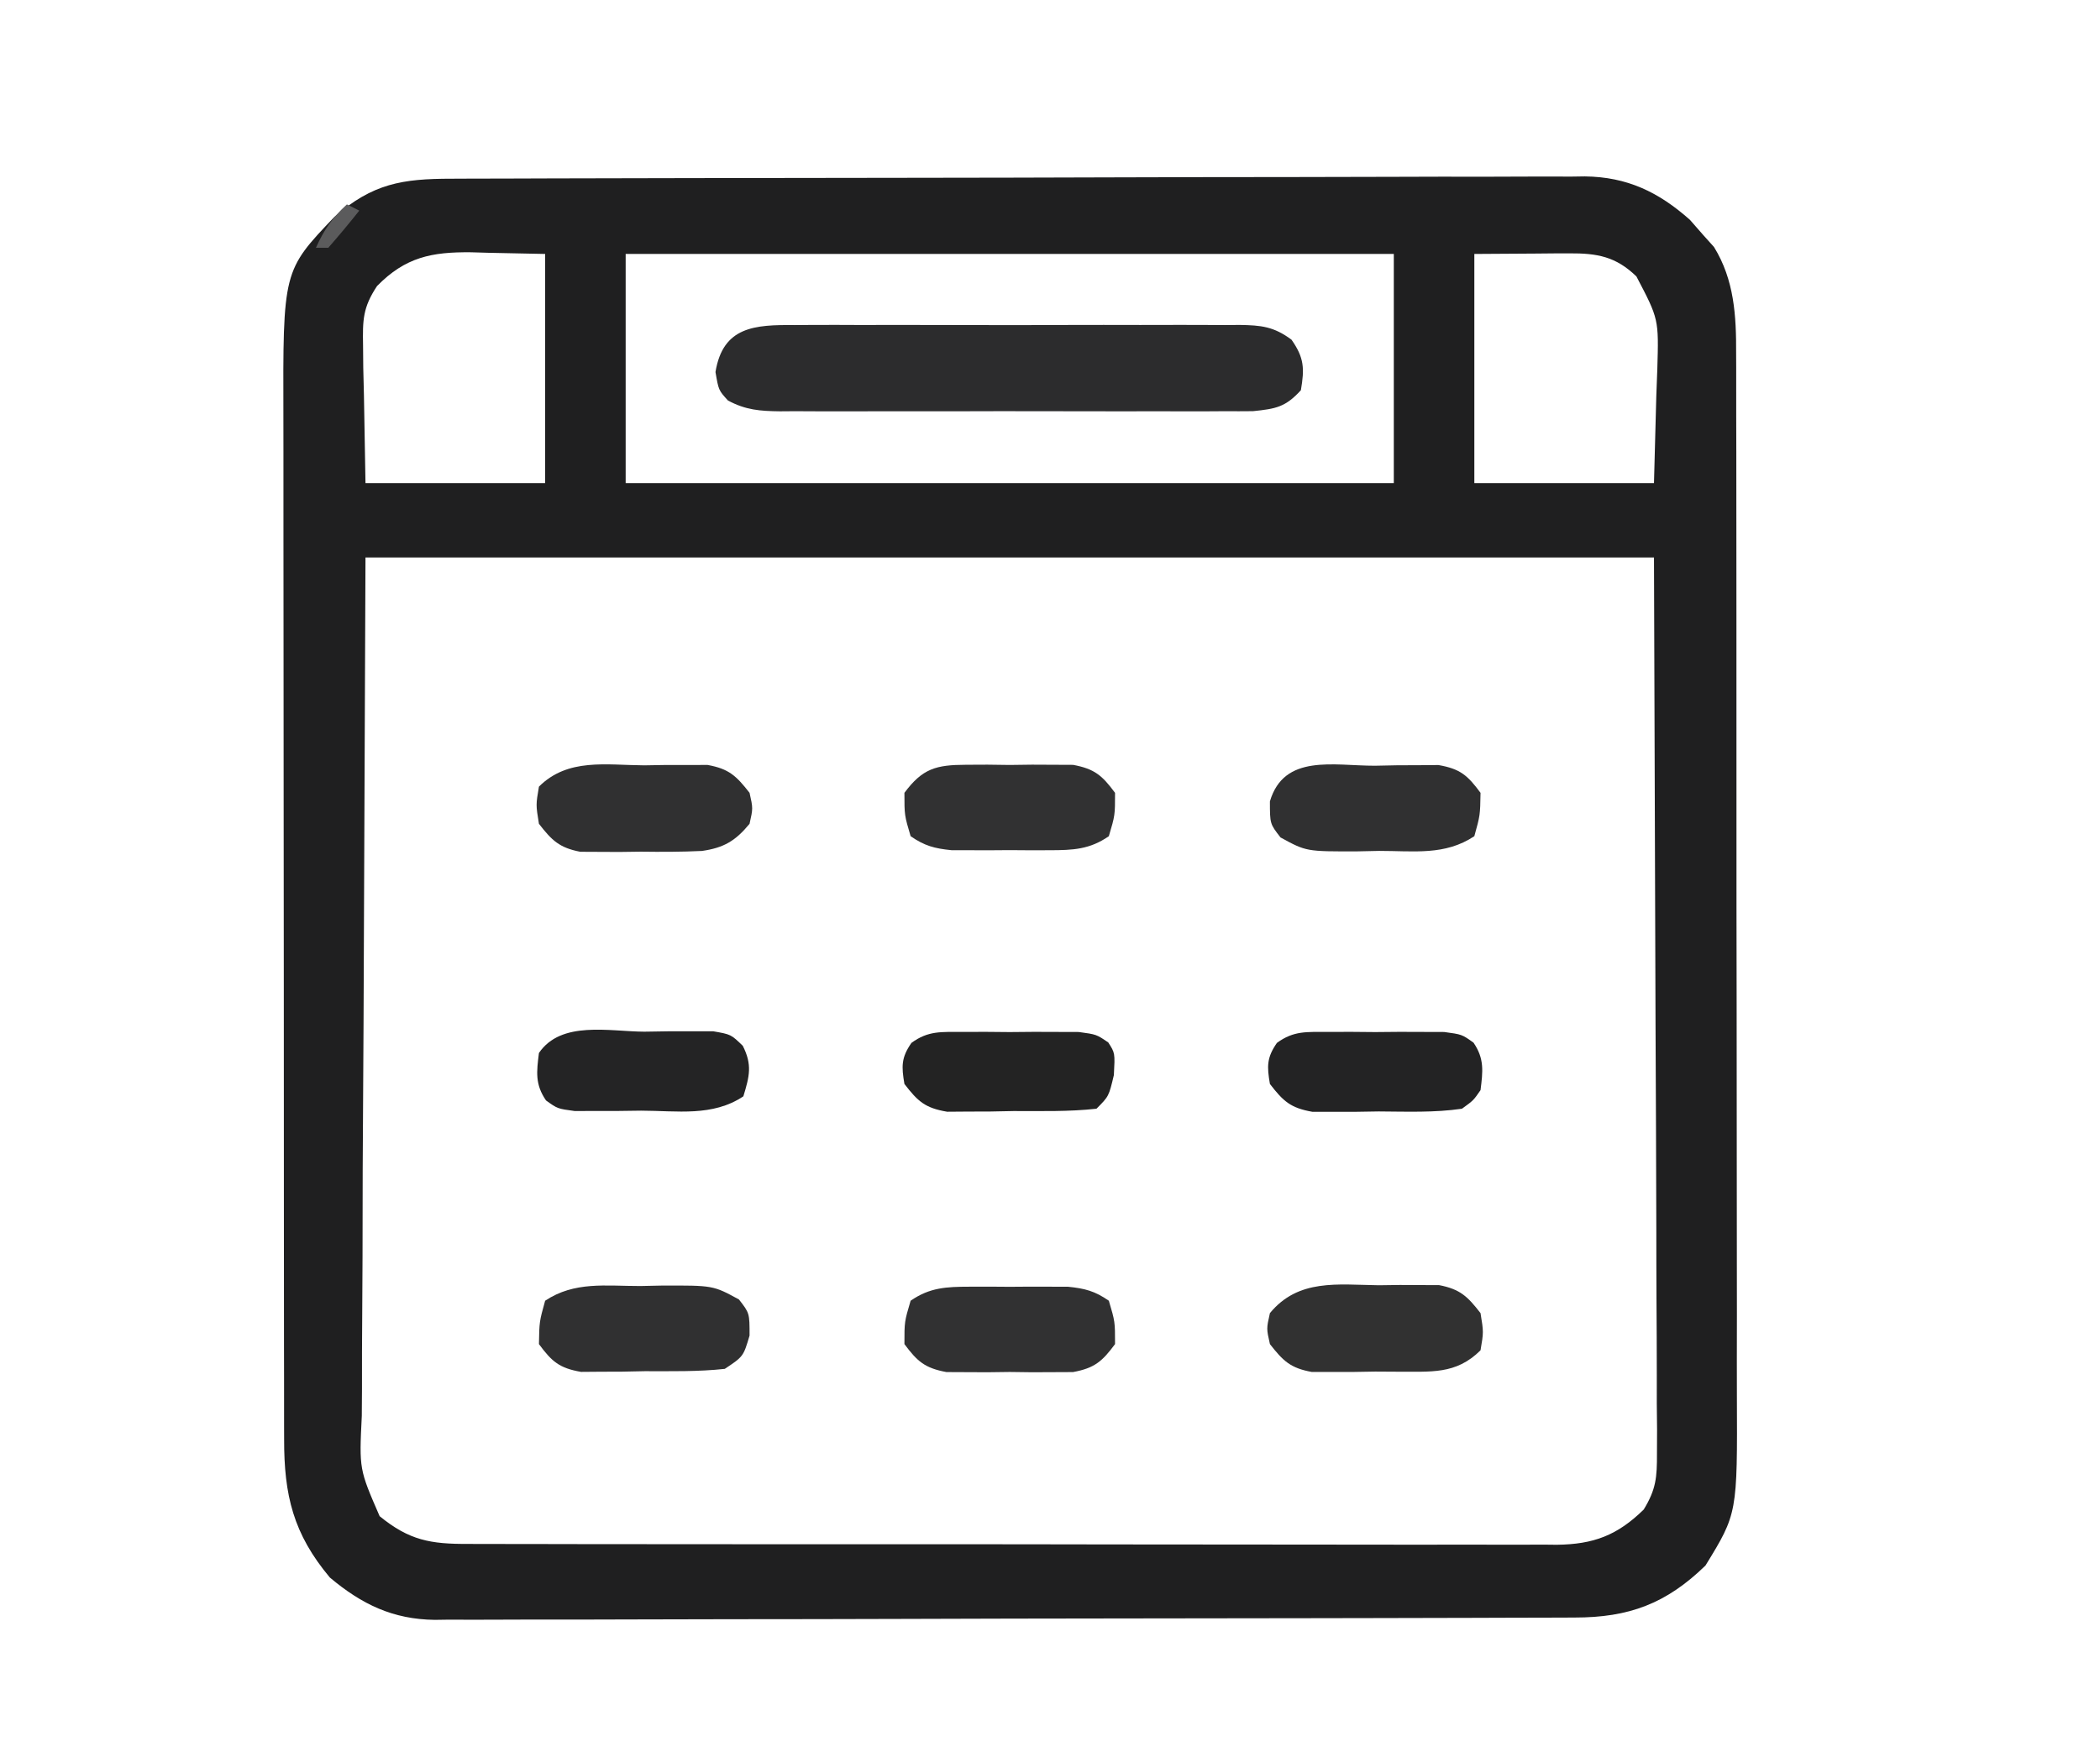<?xml version="1.0" encoding="UTF-8"?>
<svg version="1.1" xmlns="http://www.w3.org/2000/svg" width="339" height="282">
<path d="M0 0 C1.203 -0.006 1.203 -0.006 2.431 -0.011 C5.122 -0.022 7.814 -0.026 10.505 -0.03 C12.434 -0.036 14.362 -0.043 16.29 -0.05 C22.626 -0.071 28.962 -0.081 35.297 -0.091 C37.479 -0.095 39.66 -0.099 41.842 -0.103 C52.09 -0.123 62.339 -0.137 72.587 -0.145 C84.415 -0.155 96.244 -0.181 108.072 -0.222 C117.216 -0.252 126.36 -0.267 135.504 -0.27 C140.965 -0.272 146.426 -0.281 151.887 -0.306 C157.025 -0.33 162.163 -0.334 167.301 -0.324 C169.185 -0.323 171.068 -0.329 172.951 -0.343 C175.528 -0.361 178.103 -0.354 180.68 -0.341 C181.42 -0.352 182.161 -0.363 182.924 -0.374 C189.753 -0.29 194.83 2.134 199.906 6.647 C200.628 7.472 201.35 8.297 202.094 9.147 C202.651 9.766 203.208 10.385 203.781 11.022 C207.056 16.324 207.386 22.142 207.355 28.217 C207.358 29.001 207.362 29.785 207.366 30.592 C207.376 33.203 207.373 35.813 207.369 38.424 C207.373 40.302 207.378 42.18 207.384 44.058 C207.397 49.149 207.398 54.24 207.396 59.331 C207.394 63.585 207.399 67.84 207.404 72.094 C207.415 82.133 207.416 92.173 207.41 102.212 C207.404 112.559 207.416 122.906 207.437 133.252 C207.455 142.145 207.461 151.038 207.458 159.931 C207.456 165.238 207.458 170.545 207.472 175.852 C207.485 180.844 207.483 185.836 207.47 190.828 C207.467 192.656 207.47 194.484 207.478 196.312 C207.559 215.5 207.559 215.5 202.406 223.897 C196.057 230.075 190.032 232.296 181.27 232.294 C180.465 232.298 179.659 232.302 178.829 232.305 C176.121 232.317 173.413 232.32 170.705 232.324 C168.766 232.33 166.828 232.337 164.89 232.344 C159.617 232.362 154.344 232.372 149.071 232.38 C145.777 232.385 142.483 232.392 139.189 232.398 C128.883 232.417 118.577 232.431 108.271 232.439 C96.373 232.449 84.476 232.476 72.578 232.516 C63.383 232.546 54.188 232.561 44.993 232.564 C39.501 232.567 34.009 232.576 28.517 232.601 C23.348 232.624 18.18 232.628 13.011 232.618 C11.117 232.617 9.222 232.624 7.328 232.637 C4.736 232.655 2.145 232.648 -0.447 232.635 C-1.192 232.646 -1.937 232.657 -2.705 232.668 C-9.478 232.586 -14.506 230.165 -19.656 225.835 C-25.566 218.776 -27.06 212.557 -27.04 203.469 C-27.042 202.704 -27.044 201.938 -27.047 201.149 C-27.053 198.588 -27.052 196.026 -27.051 193.465 C-27.054 191.626 -27.058 189.788 -27.062 187.95 C-27.07 182.958 -27.073 177.966 -27.073 172.974 C-27.074 169.854 -27.076 166.733 -27.079 163.613 C-27.088 152.723 -27.092 141.832 -27.091 130.942 C-27.091 120.799 -27.101 110.655 -27.117 100.512 C-27.13 91.798 -27.136 83.083 -27.135 74.369 C-27.135 69.167 -27.137 63.965 -27.148 58.763 C-27.158 53.868 -27.158 48.972 -27.151 44.077 C-27.15 42.285 -27.152 40.492 -27.158 38.699 C-27.233 14.854 -27.233 14.854 -18.906 6.147 C-12.734 0.775 -7.961 -0.002 0 0 Z M-12.046 17.333 C-14.354 20.824 -14.37 22.824 -14.297 26.979 C-14.287 28.144 -14.277 29.309 -14.266 30.51 C-14.23 31.978 -14.194 33.447 -14.156 34.96 C-14.074 39.642 -13.991 44.323 -13.906 49.147 C-4.336 49.147 5.234 49.147 15.094 49.147 C15.094 36.937 15.094 24.727 15.094 12.147 C12.083 12.085 9.071 12.023 5.969 11.96 C5.032 11.932 4.094 11.905 3.129 11.877 C-3.191 11.814 -7.453 12.642 -12.046 17.333 Z M28.094 12.147 C28.094 24.357 28.094 36.567 28.094 49.147 C69.014 49.147 109.934 49.147 152.094 49.147 C152.094 36.937 152.094 24.727 152.094 12.147 C111.174 12.147 70.254 12.147 28.094 12.147 Z M165.094 12.147 C165.094 24.357 165.094 36.567 165.094 49.147 C174.664 49.147 184.234 49.147 194.094 49.147 C194.28 42.186 194.28 42.186 194.469 35.085 C194.524 33.634 194.578 32.184 194.634 30.69 C194.868 22.661 194.868 22.661 191.258 15.776 C187.952 12.568 184.931 12.021 180.426 12.05 C179.219 12.053 179.219 12.053 177.988 12.057 C176.971 12.066 175.954 12.075 174.906 12.085 C171.668 12.105 168.43 12.126 165.094 12.147 Z M-13.906 61.147 C-14.009 85.938 -14.112 110.73 -14.219 136.272 C-14.264 144.101 -14.31 151.929 -14.357 159.995 C-14.373 167.011 -14.373 167.011 -14.383 174.027 C-14.388 177.153 -14.407 180.278 -14.434 183.404 C-14.468 187.392 -14.479 191.38 -14.471 195.369 C-14.473 196.832 -14.483 198.295 -14.502 199.757 C-14.925 208.34 -14.925 208.34 -11.621 215.931 C-6.832 219.841 -3.407 220.44 2.71 220.408 C3.866 220.414 3.866 220.414 5.046 220.419 C7.632 220.43 10.217 220.426 12.802 220.422 C14.655 220.426 16.508 220.431 18.361 220.437 C23.396 220.451 28.431 220.451 33.467 220.449 C37.669 220.448 41.871 220.453 46.073 220.457 C55.988 220.468 65.902 220.469 75.816 220.463 C86.045 220.457 96.274 220.469 106.503 220.49 C115.284 220.508 124.064 220.514 132.845 220.511 C138.09 220.509 143.335 220.512 148.58 220.525 C153.513 220.538 158.446 220.536 163.379 220.523 C165.189 220.521 166.999 220.523 168.809 220.532 C171.281 220.542 173.752 220.534 176.224 220.521 C176.939 220.529 177.655 220.536 178.391 220.544 C184.354 220.479 188.177 219.02 192.439 214.856 C194.443 211.575 194.588 209.641 194.575 205.813 C194.58 204.539 194.586 203.264 194.592 201.95 C194.577 200.54 194.563 199.129 194.548 197.718 C194.547 196.206 194.547 194.693 194.549 193.181 C194.55 189.135 194.527 185.089 194.499 181.043 C194.476 177.244 194.475 173.446 194.472 169.648 C194.451 158.543 194.396 147.439 194.344 136.335 C194.261 111.523 194.179 86.711 194.094 61.147 C125.454 61.147 56.814 61.147 -13.906 61.147 Z " fill="#1F1F20" transform="translate(72.906,28.853)"/>
<path d="M0 0 C0.833 -0.007 1.666 -0.014 2.524 -0.021 C5.276 -0.039 8.026 -0.027 10.777 -0.014 C12.69 -0.016 14.603 -0.02 16.516 -0.025 C20.524 -0.031 24.532 -0.023 28.54 -0.004 C33.678 0.019 38.816 0.006 43.955 -0.018 C47.904 -0.033 51.854 -0.028 55.803 -0.018 C57.698 -0.015 59.593 -0.018 61.487 -0.028 C64.135 -0.038 66.782 -0.022 69.43 0 C70.605 -0.012 70.605 -0.012 71.804 -0.025 C75.32 0.03 77.338 0.239 80.201 2.359 C82.258 5.292 82.311 7.014 81.715 10.518 C79.232 13.24 77.699 13.519 73.996 13.899 C72.474 13.916 70.952 13.918 69.43 13.906 C68.597 13.911 67.764 13.916 66.906 13.922 C64.154 13.935 61.404 13.926 58.652 13.916 C56.74 13.918 54.827 13.921 52.914 13.925 C48.906 13.929 44.898 13.923 40.89 13.909 C35.751 13.892 30.613 13.901 25.475 13.919 C21.525 13.93 17.576 13.927 13.626 13.919 C11.732 13.917 9.837 13.919 7.942 13.926 C5.295 13.934 2.648 13.922 0 13.906 C-0.783 13.912 -1.567 13.918 -2.374 13.924 C-5.59 13.887 -7.915 13.717 -10.772 12.177 C-12.285 10.518 -12.285 10.518 -12.785 7.58 C-11.587 0.24 -6.464 -0.067 0 0 Z " fill="#2C2C2D" transform="translate(128.285,52.482)"/>
<path d="M0 0 C1.704 -0.023 1.704 -0.023 3.443 -0.047 C5.082 -0.039 5.082 -0.039 6.754 -0.031 C7.748 -0.027 8.743 -0.022 9.768 -0.018 C13.153 0.639 14.345 1.805 16.438 4.5 C16.938 7.562 16.938 7.562 16.438 10.5 C12.457 14.472 8.367 13.92 3.039 13.959 C1.256 13.948 1.256 13.948 -0.562 13.938 C-1.751 13.957 -2.94 13.977 -4.164 13.998 C-5.306 13.997 -6.448 13.997 -7.625 13.996 C-8.668 13.998 -9.711 14 -10.785 14.002 C-14.247 13.376 -15.42 12.236 -17.562 9.5 C-18.125 7 -18.125 7 -17.562 4.5 C-12.965 -1.083 -6.627 -0.091 0 0 Z " fill="#313131" transform="translate(222.562,207.5)"/>
<path d="M0 0 C1.052 -0.003 2.104 -0.005 3.188 -0.008 C4.281 -0 5.374 0.008 6.5 0.016 C7.593 0.008 8.686 0 9.812 -0.008 C10.864 -0.005 11.916 -0.003 13 0 C14.439 0.003 14.439 0.003 15.906 0.007 C18.633 0.279 20.253 0.704 22.5 2.266 C23.5 5.641 23.5 5.641 23.5 9.266 C21.411 12.079 20.197 13.136 16.723 13.783 C15.68 13.788 14.637 13.792 13.562 13.797 C11.849 13.805 11.849 13.805 10.102 13.812 C8.913 13.797 7.725 13.782 6.5 13.766 C5.311 13.781 4.123 13.797 2.898 13.812 C1.756 13.807 0.614 13.802 -0.562 13.797 C-1.605 13.792 -2.648 13.788 -3.723 13.783 C-7.197 13.136 -8.411 12.079 -10.5 9.266 C-10.5 5.641 -10.5 5.641 -9.5 2.266 C-6.408 0.117 -3.697 0.009 0 0 Z " fill="#313132" transform="translate(156.5,207.734)"/>
<path d="M0 0 C1.713 -0.008 1.713 -0.008 3.461 -0.016 C4.649 -0 5.838 0.015 7.062 0.031 C8.251 0.016 9.44 0 10.664 -0.016 C11.806 -0.01 12.948 -0.005 14.125 0 C15.168 0.005 16.211 0.009 17.285 0.014 C20.759 0.661 21.973 1.718 24.062 4.531 C24.062 8.156 24.062 8.156 23.062 11.531 C19.971 13.68 17.26 13.788 13.562 13.797 C12.511 13.799 11.459 13.802 10.375 13.805 C9.282 13.797 8.189 13.789 7.062 13.781 C5.969 13.789 4.876 13.797 3.75 13.805 C2.698 13.802 1.646 13.8 0.562 13.797 C-0.397 13.795 -1.356 13.792 -2.344 13.79 C-5.071 13.518 -6.69 13.093 -8.938 11.531 C-9.938 8.156 -9.938 8.156 -9.938 4.531 C-7.005 0.583 -4.813 0.021 0 0 Z " fill="#313132" transform="translate(155.938,123.469)"/>
<path d="M0 0 C1.137 -0.024 2.274 -0.049 3.445 -0.074 C11.749 -0.103 11.749 -0.103 15.914 2.172 C17.625 4.375 17.625 4.375 17.625 8 C16.625 11.375 16.625 11.375 13.625 13.375 C9.327 13.844 5.008 13.745 0.688 13.75 C-0.506 13.774 -1.699 13.799 -2.928 13.824 C-4.074 13.828 -5.221 13.832 -6.402 13.836 C-7.976 13.848 -7.976 13.848 -9.582 13.861 C-13.084 13.252 -14.282 12.209 -16.375 9.375 C-16.312 5.75 -16.312 5.75 -15.375 2.375 C-10.626 -0.791 -5.584 0.006 0 0 Z " fill="#303031" transform="translate(103.375,207.625)"/>
<path d="M0 0 C1.193 -0.024 2.386 -0.049 3.615 -0.074 C5.335 -0.08 5.335 -0.08 7.09 -0.086 C8.139 -0.094 9.188 -0.102 10.269 -0.111 C13.771 0.498 14.97 1.541 17.062 4.375 C17 8 17 8 16.062 11.375 C11.314 14.541 6.272 13.744 0.688 13.75 C-1.018 13.787 -1.018 13.787 -2.758 13.824 C-11.062 13.853 -11.062 13.853 -15.227 11.578 C-16.938 9.375 -16.938 9.375 -16.938 5.75 C-14.652 -1.963 -6.672 0.007 0 0 Z " fill="#303031" transform="translate(221.938,123.625)"/>
<path d="M0 0 C1.783 -0.03 1.783 -0.03 3.602 -0.061 C4.744 -0.06 5.886 -0.059 7.062 -0.059 C8.105 -0.06 9.148 -0.062 10.223 -0.064 C13.684 0.561 14.858 1.701 17 4.438 C17.562 6.938 17.562 6.938 17 9.438 C14.731 12.192 12.85 13.316 9.31 13.822 C6.01 13.977 2.741 13.983 -0.562 13.938 C-2.267 13.961 -2.267 13.961 -4.006 13.984 C-5.645 13.977 -5.645 13.977 -7.316 13.969 C-8.311 13.964 -9.306 13.96 -10.33 13.955 C-13.716 13.299 -14.907 12.132 -17 9.438 C-17.5 6.375 -17.5 6.375 -17 3.438 C-12.336 -1.216 -6.155 -0.037 0 0 Z " fill="#303031" transform="translate(104,123.562)"/>
<path d="M0 0 C1.24 -0.004 2.48 -0.008 3.758 -0.012 C5.703 0.006 5.703 0.006 7.688 0.023 C8.984 0.012 10.281 0 11.617 -0.012 C12.857 -0.008 14.097 -0.004 15.375 0 C16.513 0.003 17.651 0.007 18.824 0.01 C21.688 0.398 21.688 0.398 23.559 1.736 C25.325 4.337 25.069 6.347 24.688 9.398 C23.543 11.059 23.543 11.059 21.688 12.398 C17.239 13.051 12.741 12.862 8.25 12.836 C7.009 12.856 5.769 12.876 4.49 12.896 C2.703 12.896 2.703 12.896 0.879 12.895 C-0.212 12.896 -1.303 12.898 -2.427 12.9 C-5.967 12.285 -7.145 11.212 -9.312 8.398 C-9.797 5.564 -9.836 4.151 -8.18 1.771 C-5.462 -0.226 -3.345 0.01 0 0 Z " fill="#232324" transform="translate(214.312,166.602)"/>
<path d="M0 0 C1.297 -0.02 2.594 -0.04 3.93 -0.061 C5.17 -0.06 6.41 -0.059 7.688 -0.059 C9.395 -0.061 9.395 -0.061 11.137 -0.064 C14 0.438 14 0.438 15.902 2.273 C17.464 5.352 16.988 7.192 16 10.438 C11.03 13.751 5.338 12.765 -0.5 12.75 C-2.374 12.774 -2.374 12.774 -4.285 12.799 C-5.48 12.799 -6.675 12.8 -7.906 12.801 C-9.551 12.805 -9.551 12.805 -11.229 12.81 C-14 12.438 -14 12.438 -15.857 11.102 C-17.641 8.503 -17.382 6.497 -17 3.438 C-13.416 -1.833 -5.638 -0.031 0 0 Z " fill="#242425" transform="translate(104,166.562)"/>
<path d="M0 0 C1.24 -0.004 2.48 -0.008 3.758 -0.012 C5.703 0.006 5.703 0.006 7.688 0.023 C8.984 0.012 10.281 0 11.617 -0.012 C12.857 -0.008 14.097 -0.004 15.375 0 C16.513 0.003 17.651 0.007 18.824 0.01 C21.688 0.398 21.688 0.398 23.594 1.701 C24.688 3.398 24.688 3.398 24.5 6.961 C23.688 10.398 23.688 10.398 21.688 12.398 C17.248 12.887 12.776 12.769 8.312 12.773 C7.067 12.798 5.822 12.822 4.539 12.848 C3.343 12.852 2.147 12.855 0.914 12.859 C-0.732 12.872 -0.732 12.872 -2.412 12.884 C-5.971 12.288 -7.139 11.226 -9.312 8.398 C-9.797 5.564 -9.836 4.151 -8.18 1.771 C-5.462 -0.226 -3.345 0.01 0 0 Z " fill="#232323" transform="translate(155.312,166.602)"/>
<path d="M0 0 C0.66 0.33 1.32 0.66 2 1 C0.384 3.041 -1.286 5.041 -3 7 C-3.66 7 -4.32 7 -5 7 C-3.707 4.116 -2.341 2.128 0 0 Z " fill="#5B5B5C" transform="translate(56,33)"/>
</svg>
